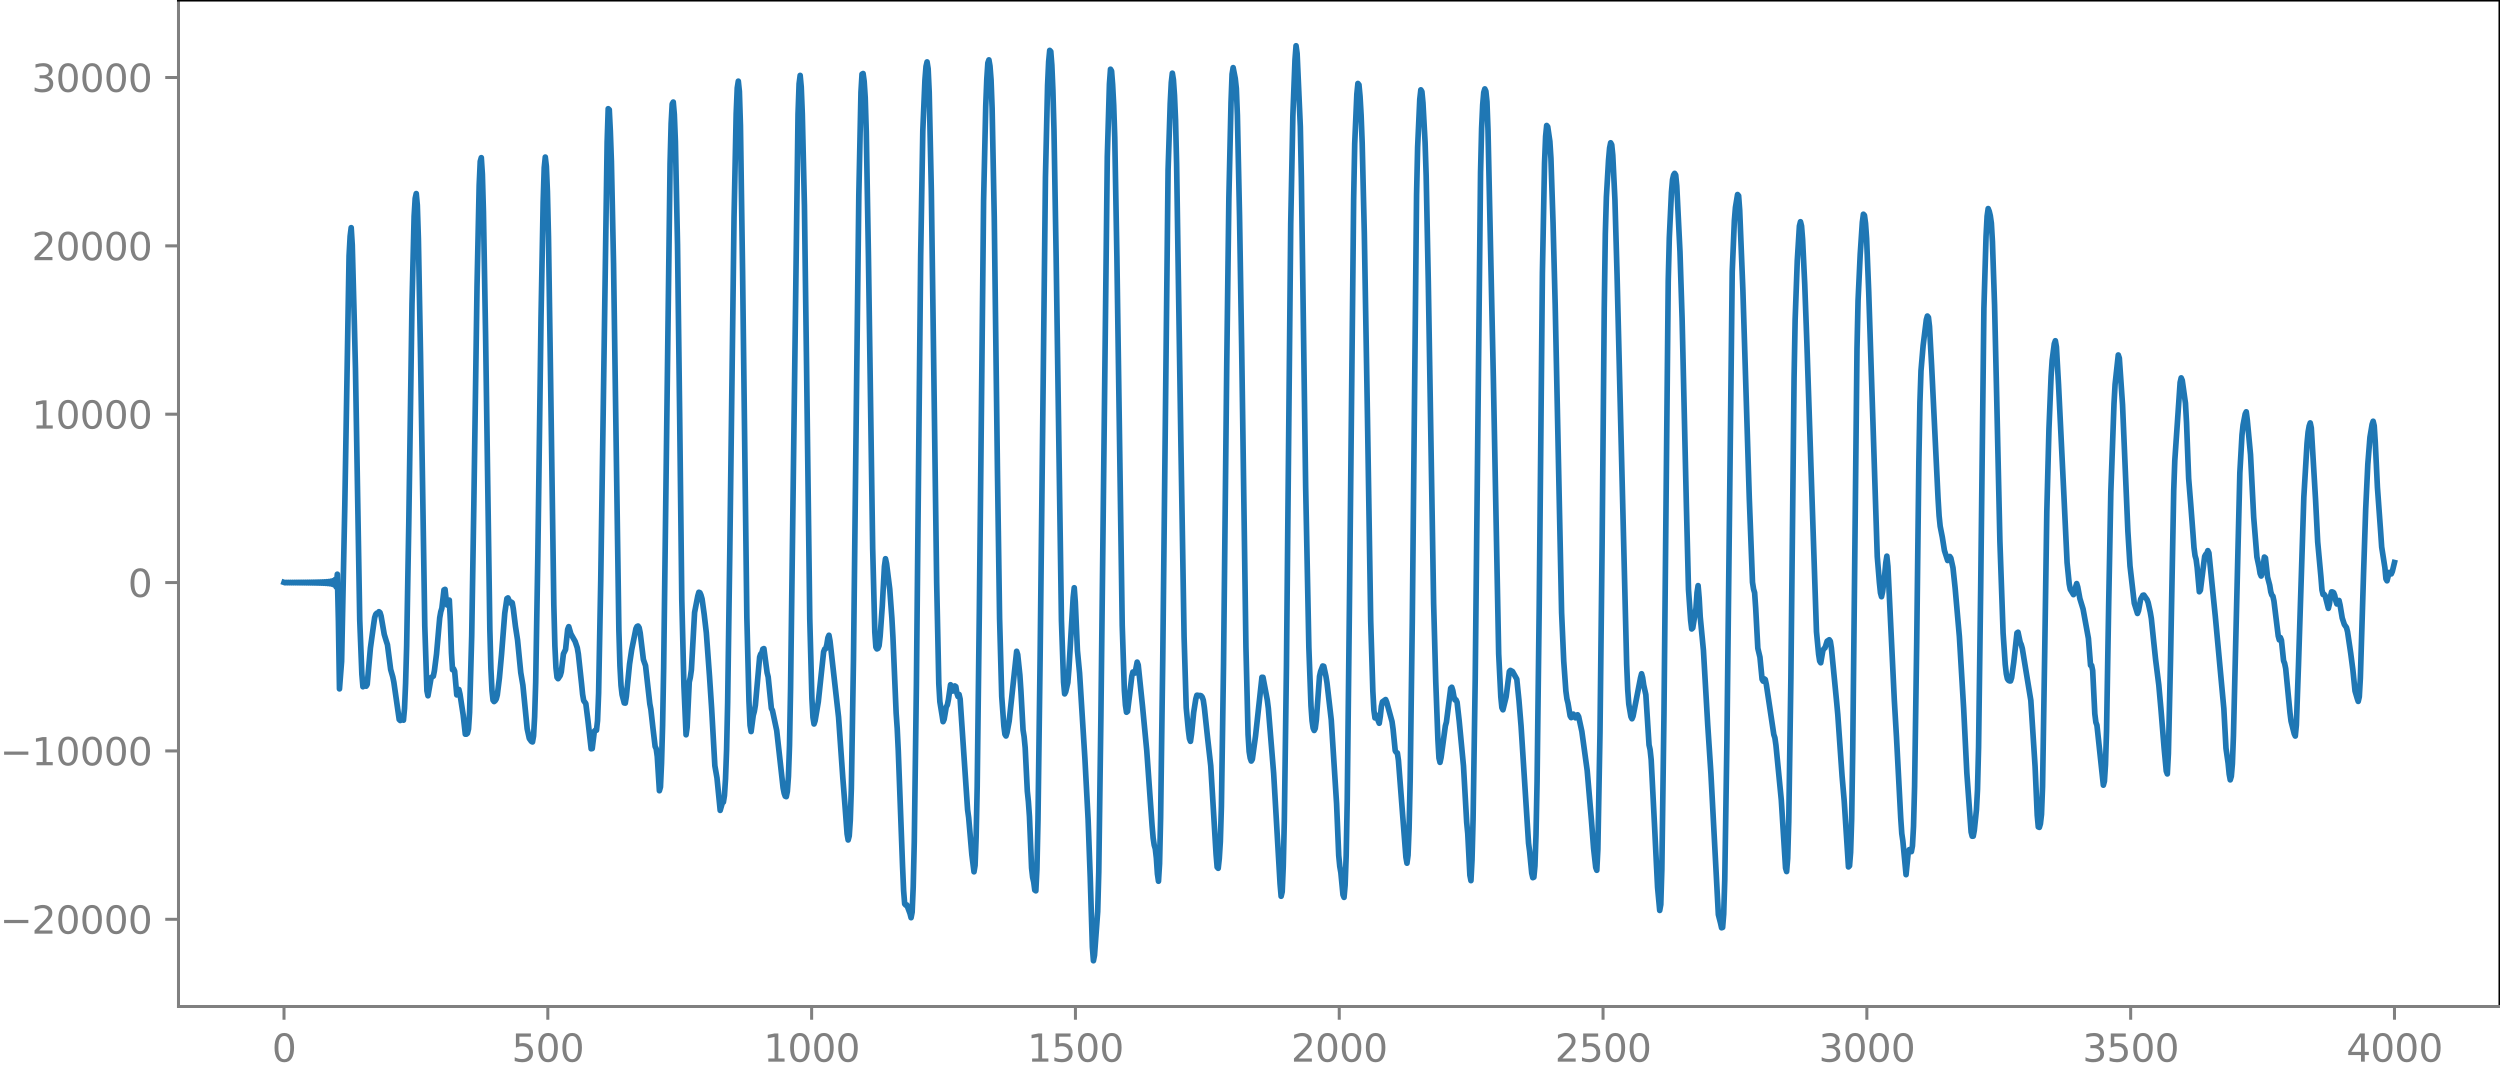 <?xml version="1.0" encoding="utf-8" standalone="no"?>
<!DOCTYPE svg PUBLIC "-//W3C//DTD SVG 1.1//EN"
  "http://www.w3.org/Graphics/SVG/1.1/DTD/svg11.dtd">
<svg xmlns:xlink="http://www.w3.org/1999/xlink" width="660.992pt" height="282.79pt" viewBox="0 0 660.992 282.79" xmlns="http://www.w3.org/2000/svg" version="1.1">
 <defs>
  <style type="text/css">*{stroke-linejoin: round; stroke-linecap: butt}</style>
 </defs>
 <g id="figure_1">
  <g id="patch_1">
   <path d="M -0 282.79 
L 660.992 282.79 
L 660.992 0 
L -0 0 
L -0 282.79 
z
" style="fill: none"/>
  </g>
  <g id="axes_1">
   <g id="patch_2">
    <path d="M 47.192 266.112 
L 660.992 266.112 
L 660.992 0 
L 47.192 0 
L 47.192 266.112 
z
" style="fill: none"/>
   </g>
   <g id="matplotlib.axis_1">
    <g id="xtick_1">
     <g id="line2d_1">
      <defs>
       <path id="m170f5017d3" d="M 0 0 
L 0 3.5 
" style="stroke: #808080; stroke-width: 0.8"/>
      </defs>
      <g>
       <use xlink:href="#m170f5017d3" x="75.092" y="266.112" style="fill: #808080; stroke: #808080; stroke-width: 0.8"/>
      </g>
     </g>
     <g id="text_1">
      <!-- 0 -->
      <g style="fill: #808080" transform="translate(71.911 280.71) scale(0.1 -0.1)">
       <defs>
        <path id="DejaVuSans-30" d="M 2034 4250 
Q 1547 4250 1301 3770 
Q 1056 3291 1056 2328 
Q 1056 1369 1301 889 
Q 1547 409 2034 409 
Q 2525 409 2770 889 
Q 3016 1369 3016 2328 
Q 3016 3291 2770 3770 
Q 2525 4250 2034 4250 
z
M 2034 4750 
Q 2819 4750 3233 4129 
Q 3647 3509 3647 2328 
Q 3647 1150 3233 529 
Q 2819 -91 2034 -91 
Q 1250 -91 836 529 
Q 422 1150 422 2328 
Q 422 3509 836 4129 
Q 1250 4750 2034 4750 
z
" transform="scale(0.016)"/>
       </defs>
       <use xlink:href="#DejaVuSans-30"/>
      </g>
     </g>
    </g>
    <g id="xtick_2">
     <g id="line2d_2">
      <g>
       <use xlink:href="#m170f5017d3" x="144.842" y="266.112" style="fill: #808080; stroke: #808080; stroke-width: 0.8"/>
      </g>
     </g>
     <g id="text_2">
      <!-- 500 -->
      <g style="fill: #808080" transform="translate(135.298 280.71) scale(0.1 -0.1)">
       <defs>
        <path id="DejaVuSans-35" d="M 691 4666 
L 3169 4666 
L 3169 4134 
L 1269 4134 
L 1269 2991 
Q 1406 3038 1543 3061 
Q 1681 3084 1819 3084 
Q 2600 3084 3056 2656 
Q 3513 2228 3513 1497 
Q 3513 744 3044 326 
Q 2575 -91 1722 -91 
Q 1428 -91 1123 -41 
Q 819 9 494 109 
L 494 744 
Q 775 591 1075 516 
Q 1375 441 1709 441 
Q 2250 441 2565 725 
Q 2881 1009 2881 1497 
Q 2881 1984 2565 2268 
Q 2250 2553 1709 2553 
Q 1456 2553 1204 2497 
Q 953 2441 691 2322 
L 691 4666 
z
" transform="scale(0.016)"/>
       </defs>
       <use xlink:href="#DejaVuSans-35"/>
       <use xlink:href="#DejaVuSans-30" x="63.623"/>
       <use xlink:href="#DejaVuSans-30" x="127.246"/>
      </g>
     </g>
    </g>
    <g id="xtick_3">
     <g id="line2d_3">
      <g>
       <use xlink:href="#m170f5017d3" x="214.592" y="266.112" style="fill: #808080; stroke: #808080; stroke-width: 0.8"/>
      </g>
     </g>
     <g id="text_3">
      <!-- 1000 -->
      <g style="fill: #808080" transform="translate(201.867 280.71) scale(0.1 -0.1)">
       <defs>
        <path id="DejaVuSans-31" d="M 794 531 
L 1825 531 
L 1825 4091 
L 703 3866 
L 703 4441 
L 1819 4666 
L 2450 4666 
L 2450 531 
L 3481 531 
L 3481 0 
L 794 0 
L 794 531 
z
" transform="scale(0.016)"/>
       </defs>
       <use xlink:href="#DejaVuSans-31"/>
       <use xlink:href="#DejaVuSans-30" x="63.623"/>
       <use xlink:href="#DejaVuSans-30" x="127.246"/>
       <use xlink:href="#DejaVuSans-30" x="190.869"/>
      </g>
     </g>
    </g>
    <g id="xtick_4">
     <g id="line2d_4">
      <g>
       <use xlink:href="#m170f5017d3" x="284.342" y="266.112" style="fill: #808080; stroke: #808080; stroke-width: 0.8"/>
      </g>
     </g>
     <g id="text_4">
      <!-- 1500 -->
      <g style="fill: #808080" transform="translate(271.617 280.71) scale(0.1 -0.1)">
       <use xlink:href="#DejaVuSans-31"/>
       <use xlink:href="#DejaVuSans-35" x="63.623"/>
       <use xlink:href="#DejaVuSans-30" x="127.246"/>
       <use xlink:href="#DejaVuSans-30" x="190.869"/>
      </g>
     </g>
    </g>
    <g id="xtick_5">
     <g id="line2d_5">
      <g>
       <use xlink:href="#m170f5017d3" x="354.092" y="266.112" style="fill: #808080; stroke: #808080; stroke-width: 0.8"/>
      </g>
     </g>
     <g id="text_5">
      <!-- 2000 -->
      <g style="fill: #808080" transform="translate(341.367 280.71) scale(0.1 -0.1)">
       <defs>
        <path id="DejaVuSans-32" d="M 1228 531 
L 3431 531 
L 3431 0 
L 469 0 
L 469 531 
Q 828 903 1448 1529 
Q 2069 2156 2228 2338 
Q 2531 2678 2651 2914 
Q 2772 3150 2772 3378 
Q 2772 3750 2511 3984 
Q 2250 4219 1831 4219 
Q 1534 4219 1204 4116 
Q 875 4013 500 3803 
L 500 4441 
Q 881 4594 1212 4672 
Q 1544 4750 1819 4750 
Q 2544 4750 2975 4387 
Q 3406 4025 3406 3419 
Q 3406 3131 3298 2873 
Q 3191 2616 2906 2266 
Q 2828 2175 2409 1742 
Q 1991 1309 1228 531 
z
" transform="scale(0.016)"/>
       </defs>
       <use xlink:href="#DejaVuSans-32"/>
       <use xlink:href="#DejaVuSans-30" x="63.623"/>
       <use xlink:href="#DejaVuSans-30" x="127.246"/>
       <use xlink:href="#DejaVuSans-30" x="190.869"/>
      </g>
     </g>
    </g>
    <g id="xtick_6">
     <g id="line2d_6">
      <g>
       <use xlink:href="#m170f5017d3" x="423.842" y="266.112" style="fill: #808080; stroke: #808080; stroke-width: 0.8"/>
      </g>
     </g>
     <g id="text_6">
      <!-- 2500 -->
      <g style="fill: #808080" transform="translate(411.117 280.71) scale(0.1 -0.1)">
       <use xlink:href="#DejaVuSans-32"/>
       <use xlink:href="#DejaVuSans-35" x="63.623"/>
       <use xlink:href="#DejaVuSans-30" x="127.246"/>
       <use xlink:href="#DejaVuSans-30" x="190.869"/>
      </g>
     </g>
    </g>
    <g id="xtick_7">
     <g id="line2d_7">
      <g>
       <use xlink:href="#m170f5017d3" x="493.592" y="266.112" style="fill: #808080; stroke: #808080; stroke-width: 0.8"/>
      </g>
     </g>
     <g id="text_7">
      <!-- 3000 -->
      <g style="fill: #808080" transform="translate(480.867 280.71) scale(0.1 -0.1)">
       <defs>
        <path id="DejaVuSans-33" d="M 2597 2516 
Q 3050 2419 3304 2112 
Q 3559 1806 3559 1356 
Q 3559 666 3084 287 
Q 2609 -91 1734 -91 
Q 1441 -91 1130 -33 
Q 819 25 488 141 
L 488 750 
Q 750 597 1062 519 
Q 1375 441 1716 441 
Q 2309 441 2620 675 
Q 2931 909 2931 1356 
Q 2931 1769 2642 2001 
Q 2353 2234 1838 2234 
L 1294 2234 
L 1294 2753 
L 1863 2753 
Q 2328 2753 2575 2939 
Q 2822 3125 2822 3475 
Q 2822 3834 2567 4026 
Q 2313 4219 1838 4219 
Q 1578 4219 1281 4162 
Q 984 4106 628 3988 
L 628 4550 
Q 988 4650 1302 4700 
Q 1616 4750 1894 4750 
Q 2613 4750 3031 4423 
Q 3450 4097 3450 3541 
Q 3450 3153 3228 2886 
Q 3006 2619 2597 2516 
z
" transform="scale(0.016)"/>
       </defs>
       <use xlink:href="#DejaVuSans-33"/>
       <use xlink:href="#DejaVuSans-30" x="63.623"/>
       <use xlink:href="#DejaVuSans-30" x="127.246"/>
       <use xlink:href="#DejaVuSans-30" x="190.869"/>
      </g>
     </g>
    </g>
    <g id="xtick_8">
     <g id="line2d_8">
      <g>
       <use xlink:href="#m170f5017d3" x="563.342" y="266.112" style="fill: #808080; stroke: #808080; stroke-width: 0.8"/>
      </g>
     </g>
     <g id="text_8">
      <!-- 3500 -->
      <g style="fill: #808080" transform="translate(550.617 280.71) scale(0.1 -0.1)">
       <use xlink:href="#DejaVuSans-33"/>
       <use xlink:href="#DejaVuSans-35" x="63.623"/>
       <use xlink:href="#DejaVuSans-30" x="127.246"/>
       <use xlink:href="#DejaVuSans-30" x="190.869"/>
      </g>
     </g>
    </g>
    <g id="xtick_9">
     <g id="line2d_9">
      <g>
       <use xlink:href="#m170f5017d3" x="633.092" y="266.112" style="fill: #808080; stroke: #808080; stroke-width: 0.8"/>
      </g>
     </g>
     <g id="text_9">
      <!-- 4000 -->
      <g style="fill: #808080" transform="translate(620.367 280.71) scale(0.1 -0.1)">
       <defs>
        <path id="DejaVuSans-34" d="M 2419 4116 
L 825 1625 
L 2419 1625 
L 2419 4116 
z
M 2253 4666 
L 3047 4666 
L 3047 1625 
L 3713 1625 
L 3713 1100 
L 3047 1100 
L 3047 0 
L 2419 0 
L 2419 1100 
L 313 1100 
L 313 1709 
L 2253 4666 
z
" transform="scale(0.016)"/>
       </defs>
       <use xlink:href="#DejaVuSans-34"/>
       <use xlink:href="#DejaVuSans-30" x="63.623"/>
       <use xlink:href="#DejaVuSans-30" x="127.246"/>
       <use xlink:href="#DejaVuSans-30" x="190.869"/>
      </g>
     </g>
    </g>
   </g>
   <g id="matplotlib.axis_2">
    <g id="ytick_1">
     <g id="line2d_10">
      <defs>
       <path id="m70e686a72d" d="M 0 0 
L -3.5 0 
" style="stroke: #808080; stroke-width: 0.8"/>
      </defs>
      <g>
       <use xlink:href="#m70e686a72d" x="47.192" y="243.055" style="fill: #808080; stroke: #808080; stroke-width: 0.8"/>
      </g>
     </g>
     <g id="text_10">
      <!-- −20000 -->
      <g style="fill: #808080" transform="translate(0 246.855) scale(0.1 -0.1)">
       <defs>
        <path id="DejaVuSans-2212" d="M 678 2272 
L 4684 2272 
L 4684 1741 
L 678 1741 
L 678 2272 
z
" transform="scale(0.016)"/>
       </defs>
       <use xlink:href="#DejaVuSans-2212"/>
       <use xlink:href="#DejaVuSans-32" x="83.789"/>
       <use xlink:href="#DejaVuSans-30" x="147.412"/>
       <use xlink:href="#DejaVuSans-30" x="211.035"/>
       <use xlink:href="#DejaVuSans-30" x="274.658"/>
       <use xlink:href="#DejaVuSans-30" x="338.281"/>
      </g>
     </g>
    </g>
    <g id="ytick_2">
     <g id="line2d_11">
      <g>
       <use xlink:href="#m70e686a72d" x="47.192" y="198.542" style="fill: #808080; stroke: #808080; stroke-width: 0.8"/>
      </g>
     </g>
     <g id="text_11">
      <!-- −10000 -->
      <g style="fill: #808080" transform="translate(0 202.342) scale(0.1 -0.1)">
       <use xlink:href="#DejaVuSans-2212"/>
       <use xlink:href="#DejaVuSans-31" x="83.789"/>
       <use xlink:href="#DejaVuSans-30" x="147.412"/>
       <use xlink:href="#DejaVuSans-30" x="211.035"/>
       <use xlink:href="#DejaVuSans-30" x="274.658"/>
       <use xlink:href="#DejaVuSans-30" x="338.281"/>
      </g>
     </g>
    </g>
    <g id="ytick_3">
     <g id="line2d_12">
      <g>
       <use xlink:href="#m70e686a72d" x="47.192" y="154.029" style="fill: #808080; stroke: #808080; stroke-width: 0.8"/>
      </g>
     </g>
     <g id="text_12">
      <!-- 0 -->
      <g style="fill: #808080" transform="translate(33.83 157.829) scale(0.1 -0.1)">
       <use xlink:href="#DejaVuSans-30"/>
      </g>
     </g>
    </g>
    <g id="ytick_4">
     <g id="line2d_13">
      <g>
       <use xlink:href="#m70e686a72d" x="47.192" y="109.516" style="fill: #808080; stroke: #808080; stroke-width: 0.8"/>
      </g>
     </g>
     <g id="text_13">
      <!-- 10000 -->
      <g style="fill: #808080" transform="translate(8.38 113.316) scale(0.1 -0.1)">
       <use xlink:href="#DejaVuSans-31"/>
       <use xlink:href="#DejaVuSans-30" x="63.623"/>
       <use xlink:href="#DejaVuSans-30" x="127.246"/>
       <use xlink:href="#DejaVuSans-30" x="190.869"/>
       <use xlink:href="#DejaVuSans-30" x="254.492"/>
      </g>
     </g>
    </g>
    <g id="ytick_5">
     <g id="line2d_14">
      <g>
       <use xlink:href="#m70e686a72d" x="47.192" y="65.003" style="fill: #808080; stroke: #808080; stroke-width: 0.8"/>
      </g>
     </g>
     <g id="text_14">
      <!-- 20000 -->
      <g style="fill: #808080" transform="translate(8.38 68.803) scale(0.1 -0.1)">
       <use xlink:href="#DejaVuSans-32"/>
       <use xlink:href="#DejaVuSans-30" x="63.623"/>
       <use xlink:href="#DejaVuSans-30" x="127.246"/>
       <use xlink:href="#DejaVuSans-30" x="190.869"/>
       <use xlink:href="#DejaVuSans-30" x="254.492"/>
      </g>
     </g>
    </g>
    <g id="ytick_6">
     <g id="line2d_15">
      <g>
       <use xlink:href="#m70e686a72d" x="47.192" y="20.49" style="fill: #808080; stroke: #808080; stroke-width: 0.8"/>
      </g>
     </g>
     <g id="text_15">
      <!-- 30000 -->
      <g style="fill: #808080" transform="translate(8.38 24.289) scale(0.1 -0.1)">
       <use xlink:href="#DejaVuSans-33"/>
       <use xlink:href="#DejaVuSans-30" x="63.623"/>
       <use xlink:href="#DejaVuSans-30" x="127.246"/>
       <use xlink:href="#DejaVuSans-30" x="190.869"/>
       <use xlink:href="#DejaVuSans-30" x="254.492"/>
      </g>
     </g>
    </g>
   </g>
   <g id="line2d_16">
    <path d="M 75.092 153.981 
L 75.374 154.078 
L 75.656 153.98 
L 75.938 154.08 
L 76.22 153.978 
L 76.502 154.082 
L 76.784 153.975 
L 77.066 154.085 
L 77.348 153.973 
L 77.63 154.087 
L 77.912 153.97 
L 78.194 154.09 
L 78.476 153.967 
L 78.758 154.093 
L 79.04 153.964 
L 79.322 154.097 
L 79.604 153.96 
L 79.886 154.101 
L 80.167 153.956 
L 80.449 154.106 
L 80.731 153.951 
L 81.013 154.111 
L 81.295 153.945 
L 81.577 154.117 
L 81.859 153.939 
L 82.141 154.123 
L 82.423 153.932 
L 82.705 154.131 
L 82.987 153.923 
L 83.269 154.141 
L 83.551 153.913 
L 83.833 154.152 
L 84.115 153.9 
L 84.397 154.166 
L 84.679 153.885 
L 84.961 154.183 
L 85.243 153.865 
L 85.525 154.205 
L 85.807 153.84 
L 86.089 154.235 
L 86.371 153.805 
L 86.653 154.276 
L 86.935 153.755 
L 87.216 154.338 
L 87.498 153.676 
L 87.78 154.441 
L 88.062 153.536 
L 88.344 154.645 
L 88.626 153.214 
L 88.908 155.228 
L 89.19 151.817 
L 89.472 164.228 
L 89.754 182.136 
L 90.318 174.853 
L 91.164 133.655 
L 92.292 67.661 
L 92.574 62.475 
L 92.856 60.196 
L 93.138 64.785 
L 93.702 86.017 
L 93.984 97.492 
L 95.111 163.863 
L 95.675 178.266 
L 95.957 181.58 
L 96.239 180.688 
L 96.521 180.555 
L 96.803 181.429 
L 97.085 180.977 
L 97.931 171.377 
L 98.777 165.215 
L 99.059 163.279 
L 99.341 162.433 
L 99.623 162.129 
L 99.905 162.212 
L 100.187 161.734 
L 100.469 161.958 
L 100.751 162.855 
L 101.596 167.738 
L 102.16 169.601 
L 102.442 170.462 
L 103.288 177.01 
L 103.852 178.982 
L 104.134 180.386 
L 105.544 190.232 
L 105.826 190.501 
L 106.108 190.066 
L 106.672 190.417 
L 106.954 187.299 
L 107.236 180.708 
L 107.518 170.77 
L 108.082 138.392 
L 108.927 80.387 
L 109.491 57.183 
L 109.773 52.451 
L 110.055 51.182 
L 110.337 54.252 
L 110.619 63.1 
L 111.183 93.624 
L 112.311 165.486 
L 112.875 182.64 
L 113.157 183.964 
L 114.003 179.112 
L 114.567 178.783 
L 114.849 177.394 
L 115.413 172.936 
L 115.976 166.495 
L 116.258 163.341 
L 116.54 161.744 
L 116.822 160.821 
L 117.386 155.964 
L 117.668 155.825 
L 117.95 158.446 
L 118.232 159.969 
L 118.514 158.781 
L 118.796 158.667 
L 119.078 164.254 
L 119.36 172.571 
L 119.642 177.082 
L 119.924 176.812 
L 120.206 177.465 
L 120.77 183.737 
L 121.334 182.304 
L 121.616 183.519 
L 122.462 189.024 
L 123.025 194.118 
L 123.307 194.115 
L 123.589 193.877 
L 123.871 192.755 
L 124.153 188.384 
L 124.717 168.139 
L 125.281 133.432 
L 126.127 75.61 
L 126.691 48.995 
L 126.973 42.681 
L 127.255 41.689 
L 127.537 46.072 
L 127.819 56.03 
L 128.383 88.372 
L 129.511 166.397 
L 129.793 176.759 
L 130.075 182.564 
L 130.356 185.13 
L 130.638 185.493 
L 130.92 185.255 
L 131.202 184.807 
L 131.484 183.758 
L 132.048 179.184 
L 132.612 172.949 
L 133.458 162.131 
L 134.022 158.265 
L 134.304 158.084 
L 134.868 159.397 
L 135.15 159.174 
L 135.432 159.379 
L 135.714 160.957 
L 136.278 165.556 
L 136.842 169.232 
L 137.687 177.833 
L 138.251 181.169 
L 139.379 192.67 
L 139.943 195.246 
L 140.507 196.038 
L 140.789 196.17 
L 141.071 194.587 
L 141.353 189.534 
L 141.635 180.36 
L 142.199 147.009 
L 143.045 83.911 
L 143.609 53.414 
L 143.891 44.355 
L 144.173 41.53 
L 144.454 43.965 
L 144.736 50.692 
L 145.018 62.71 
L 145.582 100.755 
L 146.428 159.919 
L 146.71 170.788 
L 146.992 176.534 
L 147.274 179.09 
L 147.556 179.447 
L 148.12 178.61 
L 148.402 177.639 
L 148.966 172.883 
L 149.53 171.739 
L 150.094 166.398 
L 150.376 165.683 
L 150.94 167.595 
L 152.067 169.607 
L 152.631 171.275 
L 152.913 172.915 
L 153.759 180.757 
L 154.041 183.574 
L 154.323 185.237 
L 154.887 186.005 
L 155.451 190.49 
L 156.297 197.977 
L 156.579 197.92 
L 157.143 193.332 
L 157.425 193.053 
L 157.707 193.074 
L 157.989 190.533 
L 158.271 183.249 
L 158.834 153.434 
L 160.526 37.622 
L 160.808 28.745 
L 161.09 29.003 
L 161.372 34.714 
L 161.654 42.746 
L 162.218 69.71 
L 163.628 166.581 
L 163.91 176.031 
L 164.192 181.226 
L 164.474 183.677 
L 165.038 185.857 
L 165.32 185.902 
L 165.602 184.143 
L 166.447 175.605 
L 167.011 171.813 
L 168.139 166.205 
L 168.421 165.64 
L 168.703 165.519 
L 168.985 165.95 
L 169.267 167.346 
L 170.113 174.392 
L 170.677 175.99 
L 171.805 186.07 
L 172.087 187.56 
L 172.651 192.622 
L 173.214 197.377 
L 173.496 197.963 
L 173.778 200.022 
L 174.342 209.064 
L 174.624 208.067 
L 174.906 201.786 
L 175.188 191.824 
L 175.47 176.641 
L 177.162 43.349 
L 177.444 32.667 
L 177.726 27.487 
L 178.008 26.982 
L 178.29 30.29 
L 178.572 37.432 
L 179.136 64.757 
L 179.7 109.745 
L 180.263 158.558 
L 180.827 181.322 
L 181.391 194.278 
L 181.673 192.304 
L 182.237 180.346 
L 182.519 179.085 
L 182.801 177.115 
L 183.647 161.93 
L 184.493 157.571 
L 184.775 156.592 
L 185.057 156.712 
L 185.339 157.354 
L 185.621 158.346 
L 186.185 162.429 
L 186.749 167.302 
L 187.594 178.839 
L 188.158 187.384 
L 189.004 202.46 
L 189.568 205.692 
L 190.414 214.265 
L 190.978 212.285 
L 191.26 212.08 
L 191.542 210.344 
L 191.824 205.922 
L 192.106 198.282 
L 192.388 185.831 
L 192.952 146.116 
L 194.08 57.406 
L 194.643 30.113 
L 194.925 23.269 
L 195.207 21.46 
L 195.489 24.168 
L 195.771 33.229 
L 196.335 71.751 
L 197.463 163.256 
L 198.027 185.451 
L 198.309 191.759 
L 198.591 193.421 
L 199.155 189.128 
L 199.437 188.113 
L 199.719 186.443 
L 200.847 173.729 
L 201.129 172.903 
L 201.411 172.648 
L 201.692 171.619 
L 201.974 171.493 
L 202.82 177.855 
L 203.102 178.973 
L 203.948 187.305 
L 204.23 187.829 
L 205.358 193.147 
L 207.05 208.32 
L 207.332 209.741 
L 207.614 210.521 
L 207.896 210.635 
L 208.178 209.241 
L 208.46 205.31 
L 208.742 197.118 
L 209.023 182.026 
L 210.997 30.208 
L 211.279 22.141 
L 211.561 19.934 
L 211.843 22.973 
L 212.125 30.069 
L 212.689 54.379 
L 213.253 96.9 
L 214.099 163.606 
L 214.663 184.636 
L 214.945 189.686 
L 215.227 191.419 
L 215.509 190.584 
L 216.354 185.562 
L 217.764 172.32 
L 218.046 171.61 
L 218.328 171.487 
L 218.61 170.429 
L 218.892 168.636 
L 219.174 167.96 
L 219.456 169.488 
L 221.712 189.605 
L 222.84 205.704 
L 223.403 212.903 
L 223.967 220.473 
L 224.249 222.09 
L 224.531 221.038 
L 224.813 216.875 
L 225.095 208.407 
L 225.659 174.39 
L 226.505 99.54 
L 227.069 51.606 
L 227.633 24.387 
L 227.915 19.601 
L 228.197 19.44 
L 228.479 21.473 
L 228.761 25.818 
L 229.043 34.961 
L 229.607 67.474 
L 230.734 145.046 
L 231.298 167.142 
L 231.58 171.121 
L 231.862 171.575 
L 232.144 171.419 
L 232.426 170.721 
L 232.708 168.185 
L 233.272 160.244 
L 233.836 149.767 
L 234.118 147.724 
L 234.4 148.987 
L 235.246 155.775 
L 235.81 163.433 
L 236.092 168.524 
L 236.938 188.547 
L 237.22 192.617 
L 237.501 198.49 
L 238.629 228.933 
L 238.911 235.459 
L 239.193 238.994 
L 239.475 239.317 
L 239.757 239.249 
L 240.603 241.542 
L 240.885 242.638 
L 241.167 241.165 
L 241.449 234.534 
L 241.731 222.616 
L 242.295 180.969 
L 243.423 67.626 
L 243.987 34.589 
L 244.55 21.138 
L 244.832 17.579 
L 245.114 16.368 
L 245.396 18.168 
L 245.678 24.342 
L 246.242 50.417 
L 246.806 91.68 
L 247.652 154.078 
L 248.216 180.778 
L 248.498 185.535 
L 249.062 189.02 
L 249.344 190.809 
L 249.626 190.19 
L 250.19 186.905 
L 250.472 186.402 
L 250.754 185.004 
L 251.318 181.038 
L 251.6 181.503 
L 251.881 182.721 
L 252.163 182.567 
L 252.445 181.354 
L 252.727 181.554 
L 253.009 183.315 
L 253.291 184.154 
L 253.573 183.608 
L 253.855 184.825 
L 255.829 214.088 
L 256.111 216.169 
L 256.957 226.019 
L 257.521 230.502 
L 257.803 228.822 
L 258.085 221.356 
L 258.367 208.006 
L 258.93 161.711 
L 260.058 53.115 
L 260.622 28.1 
L 260.904 20.944 
L 261.186 16.631 
L 261.468 15.831 
L 261.75 17.469 
L 262.032 21.111 
L 262.314 28.657 
L 262.878 57.413 
L 263.724 124.546 
L 264.288 163.565 
L 264.852 184.155 
L 265.416 191.926 
L 265.698 194.151 
L 265.98 194.596 
L 266.261 193.697 
L 266.825 190.644 
L 268.799 172.199 
L 269.081 173.079 
L 269.645 178.456 
L 269.927 182.654 
L 270.491 192.994 
L 270.773 194.784 
L 271.055 197.717 
L 271.619 209.191 
L 271.901 211.917 
L 272.183 215.88 
L 272.747 229.502 
L 273.029 231.985 
L 273.31 233.204 
L 273.592 235.34 
L 273.874 235.531 
L 274.156 229.844 
L 274.438 216.961 
L 275.002 174.045 
L 276.412 46.838 
L 276.976 22.521 
L 277.258 16.309 
L 277.54 13.32 
L 277.822 13.623 
L 278.104 17.239 
L 278.386 23.949 
L 278.668 34.384 
L 279.232 67.359 
L 280.641 164.038 
L 281.205 180.393 
L 281.487 183.461 
L 281.769 182.92 
L 282.333 180.465 
L 282.615 176.912 
L 283.743 157.973 
L 284.025 155.4 
L 284.307 159.207 
L 284.871 172.048 
L 285.435 177.964 
L 286.845 200.575 
L 287.69 216.602 
L 288.254 232.001 
L 288.818 250.405 
L 289.1 254.016 
L 289.382 252.57 
L 290.228 241.014 
L 290.51 230.577 
L 291.074 189.471 
L 292.766 41.451 
L 293.33 22.204 
L 293.612 18.3 
L 293.894 18.771 
L 294.176 22.399 
L 294.458 27.818 
L 294.739 36.41 
L 295.303 68.045 
L 296.713 165.357 
L 297.277 182.543 
L 297.559 186.431 
L 297.841 188.315 
L 298.123 188.075 
L 298.687 183.52 
L 299.251 178.751 
L 299.533 177.674 
L 299.815 177.916 
L 300.097 177.951 
L 300.661 175.06 
L 300.943 175.815 
L 302.07 186.652 
L 303.198 198.475 
L 304.608 218.317 
L 304.89 221.6 
L 305.172 223.451 
L 305.454 224.397 
L 305.736 226.871 
L 306.018 231.055 
L 306.3 232.997 
L 306.582 228.377 
L 306.864 216.137 
L 307.428 174.269 
L 308.838 44.954 
L 309.401 27.352 
L 309.683 21.837 
L 309.965 19.348 
L 310.247 21.084 
L 310.529 25.198 
L 310.811 31.749 
L 311.093 43.441 
L 312.221 116.969 
L 313.067 168.352 
L 313.631 187.13 
L 314.195 193.053 
L 314.477 195.267 
L 314.759 196.008 
L 315.041 194.006 
L 315.605 188.367 
L 316.168 184.794 
L 316.45 183.821 
L 316.732 183.821 
L 317.014 183.964 
L 317.296 183.875 
L 317.578 183.976 
L 317.86 184.317 
L 318.142 185.117 
L 318.424 187.052 
L 319.27 194.97 
L 320.116 202.48 
L 321.526 225.876 
L 321.808 229.271 
L 322.09 229.581 
L 322.372 227.024 
L 322.654 222.505 
L 322.936 213.268 
L 323.499 175.705 
L 324.345 96.697 
L 324.909 52.399 
L 325.473 27.199 
L 325.755 19.631 
L 326.037 17.885 
L 326.601 20.773 
L 326.883 23.391 
L 327.165 30.533 
L 327.729 57.184 
L 328.293 91.866 
L 329.421 171.11 
L 329.985 194.202 
L 330.267 198.714 
L 330.548 200.432 
L 330.83 201.218 
L 331.112 200.759 
L 331.958 194.615 
L 333.65 179.069 
L 333.932 179.083 
L 335.06 185.053 
L 335.342 187.276 
L 336.752 204.497 
L 338.443 233.672 
L 338.725 236.97 
L 339.007 235.788 
L 339.289 229.068 
L 339.571 217.021 
L 340.135 176.062 
L 341.263 59.139 
L 341.827 30.679 
L 342.391 15.808 
L 342.673 12.096 
L 342.955 14.157 
L 343.801 33.459 
L 344.083 47.415 
L 345.21 128.717 
L 346.056 171.124 
L 346.62 186.614 
L 346.902 190.575 
L 347.184 192.496 
L 347.466 193.134 
L 347.748 192.594 
L 348.03 190.403 
L 348.876 178.826 
L 349.158 177.547 
L 349.722 176.084 
L 350.004 176.171 
L 350.568 178.784 
L 350.85 180.54 
L 351.977 190.32 
L 353.387 212.488 
L 353.951 226.182 
L 354.233 229.102 
L 354.515 230.709 
L 355.079 236.575 
L 355.361 237.263 
L 355.643 234.066 
L 355.925 226.253 
L 356.207 211.512 
L 356.771 161.18 
L 357.899 52.694 
L 358.181 37.975 
L 358.745 24.89 
L 359.026 22.067 
L 359.308 22.426 
L 359.59 25.465 
L 359.872 30.407 
L 360.154 37.741 
L 360.718 61.55 
L 361.564 110.918 
L 362.41 164.205 
L 362.974 182.728 
L 363.256 187.798 
L 363.538 189.818 
L 363.82 189.326 
L 364.102 189.138 
L 364.384 190.551 
L 364.666 191.228 
L 364.948 189.387 
L 365.23 186.76 
L 365.512 185.569 
L 366.357 184.961 
L 366.639 185.641 
L 368.049 190.788 
L 368.331 192.834 
L 368.895 198.52 
L 369.177 198.925 
L 369.459 199.089 
L 369.741 201.031 
L 371.715 226.627 
L 371.997 228.227 
L 372.279 226.136 
L 372.561 218.959 
L 372.843 206.221 
L 373.406 164.164 
L 374.534 51.551 
L 374.816 38.924 
L 375.38 26.278 
L 375.662 23.753 
L 375.944 24.21 
L 376.226 27.217 
L 376.79 37.674 
L 377.072 46.462 
L 377.636 74.385 
L 379.046 159.533 
L 379.61 180.23 
L 380.174 195.498 
L 380.456 200.427 
L 380.737 201.569 
L 381.019 200.284 
L 382.147 191.936 
L 382.429 190.909 
L 383.557 181.993 
L 383.839 181.703 
L 384.121 182.579 
L 384.403 184.169 
L 384.685 185.062 
L 384.967 185.036 
L 385.249 185.675 
L 385.813 190.681 
L 386.941 202.501 
L 387.786 217.445 
L 388.068 220.396 
L 388.632 231.401 
L 388.914 232.835 
L 389.196 227.362 
L 389.478 216.628 
L 390.042 179.613 
L 391.452 45.62 
L 391.734 33.865 
L 392.016 27.724 
L 392.298 24.442 
L 392.58 23.506 
L 392.862 24.127 
L 393.144 26.868 
L 393.426 34.469 
L 394.835 99.851 
L 396.245 172.898 
L 396.809 184.234 
L 397.091 187.101 
L 397.373 187.67 
L 398.219 184.216 
L 399.065 177.549 
L 399.347 177.248 
L 399.911 177.552 
L 401.039 179.575 
L 401.603 185.145 
L 402.166 191.99 
L 404.14 222.934 
L 404.422 225.102 
L 404.986 230.876 
L 405.268 232.055 
L 405.55 231.921 
L 405.832 228.942 
L 406.114 220.764 
L 406.396 206.683 
L 406.96 160.532 
L 407.806 72.096 
L 408.37 43.133 
L 408.652 36.084 
L 408.934 33.178 
L 409.215 33.523 
L 409.779 37.397 
L 410.061 41.86 
L 410.625 59.06 
L 411.189 80.682 
L 412.881 161.942 
L 413.445 174.793 
L 414.009 182.685 
L 414.291 184.783 
L 414.573 185.914 
L 415.137 189.28 
L 415.419 189.744 
L 415.701 189.097 
L 415.983 188.812 
L 416.546 189.795 
L 417.11 188.987 
L 417.392 189.484 
L 418.238 193.4 
L 419.648 203.725 
L 420.776 216.955 
L 421.34 224.304 
L 421.904 229.346 
L 422.186 230.101 
L 422.468 224.592 
L 423.032 193.726 
L 423.595 143.922 
L 424.159 81.444 
L 424.441 61.803 
L 424.723 52.102 
L 425.287 42.353 
L 425.569 39.145 
L 425.851 37.75 
L 426.133 38.278 
L 426.415 41.069 
L 426.979 52.754 
L 427.543 72.565 
L 430.081 175.569 
L 430.363 182.314 
L 430.644 186.146 
L 431.208 189.484 
L 431.49 190.042 
L 431.772 189.367 
L 433.746 179.228 
L 434.028 178.135 
L 434.31 179.178 
L 434.592 181.135 
L 435.156 183.676 
L 436.002 196.951 
L 436.284 198.216 
L 436.566 200.854 
L 437.412 217.474 
L 438.257 234.643 
L 438.821 240.716 
L 439.103 239.17 
L 439.385 229.871 
L 439.949 188.746 
L 441.077 74.283 
L 441.359 62.932 
L 441.923 50.841 
L 442.205 47.518 
L 442.487 46.279 
L 442.769 45.836 
L 443.051 46.266 
L 443.333 49.178 
L 444.179 66.53 
L 444.743 84.254 
L 445.87 133.478 
L 446.434 155.891 
L 446.998 163.985 
L 447.28 166.298 
L 447.562 166.021 
L 448.408 160.821 
L 448.69 156.658 
L 448.972 154.834 
L 449.254 158.109 
L 449.536 163.117 
L 450.382 171.964 
L 451.51 191.531 
L 452.355 204.409 
L 454.329 241.826 
L 454.893 244.028 
L 455.175 245.303 
L 455.457 245.205 
L 455.739 241.688 
L 456.021 232.626 
L 456.585 196.241 
L 457.995 71.817 
L 458.559 58.338 
L 458.841 54.872 
L 459.404 51.432 
L 459.686 51.764 
L 459.968 55.573 
L 460.814 76.739 
L 462.506 131.709 
L 463.352 153.942 
L 463.634 155.75 
L 463.916 156.711 
L 464.198 160.783 
L 464.762 171.396 
L 465.326 173.755 
L 465.89 179.609 
L 466.172 180.094 
L 466.453 179.473 
L 466.735 179.67 
L 467.017 180.991 
L 468.991 194.229 
L 469.273 195.064 
L 469.555 197.052 
L 470.965 211.477 
L 472.093 229.495 
L 472.375 230.434 
L 472.657 226.916 
L 472.939 217.196 
L 473.502 179.342 
L 474.348 99.875 
L 474.63 84.488 
L 475.194 68.904 
L 475.758 59.756 
L 476.04 58.624 
L 476.322 59.75 
L 476.604 63.342 
L 477.168 75.201 
L 477.732 90.72 
L 478.86 124.8 
L 480.27 167.016 
L 480.833 172.969 
L 481.115 174.788 
L 481.397 175.24 
L 481.961 172.013 
L 482.243 171.511 
L 482.525 171.294 
L 483.089 169.528 
L 483.653 169.148 
L 483.935 169.55 
L 484.217 171.346 
L 485.627 185.87 
L 485.909 188.976 
L 487.037 205.176 
L 487.601 211.754 
L 488.728 229.215 
L 489.01 228.92 
L 489.292 225.38 
L 489.574 216.53 
L 489.856 198.262 
L 490.984 92.161 
L 491.266 79.469 
L 491.83 67.303 
L 492.394 58.784 
L 492.676 56.641 
L 492.958 56.949 
L 493.24 59.048 
L 493.522 63.044 
L 494.086 77.249 
L 495.213 112.065 
L 496.341 147.128 
L 496.905 154.045 
L 497.187 156.749 
L 497.469 157.764 
L 497.751 156.448 
L 498.315 151.917 
L 498.597 148.806 
L 498.879 147.043 
L 499.161 149.771 
L 500.853 185.162 
L 501.417 194.781 
L 502.544 216.269 
L 502.826 220.403 
L 503.108 222.332 
L 503.954 231.262 
L 504.518 225.494 
L 504.8 224.645 
L 505.082 225.067 
L 505.364 225.171 
L 505.646 223.657 
L 505.928 218.49 
L 506.21 207.962 
L 506.774 169.744 
L 507.338 122.275 
L 507.62 106.492 
L 507.902 98.043 
L 508.466 91.407 
L 509.311 84.526 
L 509.593 83.561 
L 509.875 83.925 
L 510.157 86.353 
L 510.721 96.769 
L 512.413 131.751 
L 512.695 136.392 
L 512.977 139.154 
L 513.541 142.021 
L 514.105 145.568 
L 514.951 148.204 
L 515.515 147.131 
L 515.797 147.556 
L 516.361 150.118 
L 516.924 155.411 
L 518.052 168.294 
L 519.18 187.254 
L 520.026 204.402 
L 521.154 219.984 
L 521.436 221.096 
L 521.718 221.075 
L 522 219.544 
L 522.564 214.113 
L 522.846 208.738 
L 523.128 197.593 
L 523.691 155.194 
L 524.537 81.517 
L 525.101 62.526 
L 525.383 57.155 
L 525.665 55.149 
L 525.947 55.865 
L 526.229 57.038 
L 526.511 59.022 
L 526.793 63.872 
L 527.357 80.672 
L 527.921 105.06 
L 528.767 143.15 
L 529.613 167.352 
L 530.177 175.691 
L 530.459 178.141 
L 530.74 179.452 
L 531.022 179.863 
L 531.304 180.036 
L 531.586 180.041 
L 531.868 179.176 
L 532.432 175.098 
L 533.278 167.363 
L 533.56 167.153 
L 534.124 169.796 
L 534.406 170.435 
L 534.688 171.44 
L 536.944 185.189 
L 538.071 202.696 
L 538.635 215.539 
L 538.917 218.637 
L 539.199 218.754 
L 539.481 217.794 
L 539.763 215.33 
L 540.045 207.943 
L 540.609 172.8 
L 541.173 135.145 
L 541.737 113.408 
L 542.301 99.49 
L 542.583 95.223 
L 543.147 90.897 
L 543.429 90.091 
L 543.711 91.718 
L 544.275 101.796 
L 545.684 130.84 
L 546.53 148.739 
L 547.094 154.39 
L 547.376 155.818 
L 548.222 157.224 
L 548.504 156.794 
L 548.786 155.224 
L 549.068 154.297 
L 549.35 155.203 
L 549.914 158.268 
L 550.76 161.045 
L 552.169 168.795 
L 552.733 175.9 
L 553.015 175.926 
L 553.297 177.297 
L 553.861 188.714 
L 554.143 190.982 
L 554.425 191.757 
L 556.117 207.597 
L 556.399 206.571 
L 556.681 202.198 
L 556.963 193.215 
L 557.527 159.836 
L 558.091 130.164 
L 558.937 106.706 
L 559.219 101.648 
L 560.064 93.855 
L 560.346 94.69 
L 561.192 107.013 
L 562.602 140.442 
L 563.166 149.638 
L 564.294 159.493 
L 565.14 162.2 
L 565.422 161.46 
L 565.986 158.427 
L 566.549 157.398 
L 566.831 157.335 
L 567.677 158.561 
L 567.959 159.314 
L 568.523 161.869 
L 568.805 163.546 
L 569.369 169.033 
L 569.933 174.383 
L 570.779 181.124 
L 571.343 187.446 
L 572.189 197.833 
L 572.753 203.871 
L 573.035 204.625 
L 573.317 199.251 
L 573.88 174.342 
L 574.726 129.697 
L 575.008 121.783 
L 576.418 101.12 
L 576.7 99.909 
L 576.982 100.571 
L 577.828 106.595 
L 578.11 111.724 
L 578.674 126.513 
L 579.238 133.528 
L 579.802 140.91 
L 580.084 144.804 
L 580.366 146.93 
L 580.648 147.908 
L 580.929 150.076 
L 581.493 156.459 
L 581.775 156.081 
L 582.903 147.118 
L 583.185 146.59 
L 583.467 146.32 
L 583.749 145.59 
L 584.031 146.195 
L 584.877 154.699 
L 585.723 162.992 
L 587.978 187.374 
L 588.542 197.836 
L 589.106 201.797 
L 589.388 204.678 
L 589.67 206.195 
L 589.952 205.259 
L 590.234 201.965 
L 590.516 194.507 
L 592.208 125.003 
L 592.772 115.029 
L 593.054 112.395 
L 593.618 109.469 
L 593.9 108.88 
L 594.182 111.094 
L 595.028 120.194 
L 595.873 136.825 
L 596.719 147.268 
L 597.283 149.92 
L 597.565 151.636 
L 597.847 152.303 
L 598.129 151.405 
L 598.693 147.284 
L 598.975 147.524 
L 599.539 152.586 
L 600.103 154.737 
L 600.385 156.47 
L 600.667 157.341 
L 600.949 157.63 
L 601.231 158.968 
L 602.358 168.154 
L 602.64 169.187 
L 602.922 168.557 
L 603.204 169.274 
L 603.768 174.694 
L 604.05 175.403 
L 604.332 176.769 
L 605.46 188.448 
L 605.742 190.68 
L 606.588 194.017 
L 606.87 194.609 
L 607.152 191.703 
L 607.716 175.705 
L 609.126 131.439 
L 609.971 117.213 
L 610.253 114.248 
L 610.535 112.639 
L 610.817 111.817 
L 611.099 113.162 
L 612.227 132.123 
L 612.791 143.292 
L 613.637 152.445 
L 613.919 155.98 
L 614.201 157.172 
L 614.483 157.128 
L 614.765 157.498 
L 615.611 160.85 
L 615.893 159.684 
L 616.175 157.652 
L 616.457 156.486 
L 616.738 156.511 
L 617.02 156.712 
L 617.302 157.466 
L 617.584 158.877 
L 617.866 159.695 
L 618.148 159.067 
L 618.43 158.759 
L 618.712 159.976 
L 619.276 163.398 
L 619.84 165.117 
L 620.404 165.93 
L 620.686 167.054 
L 621.532 172.803 
L 622.096 177.146 
L 622.66 182.686 
L 623.224 184.614 
L 623.506 185.445 
L 623.787 184.239 
L 624.069 179.298 
L 624.915 151.641 
L 625.479 134.638 
L 626.043 122.723 
L 626.607 115.612 
L 627.171 112.225 
L 627.453 111.377 
L 627.735 112.58 
L 628.017 116.967 
L 628.581 128.804 
L 629.427 140.497 
L 629.709 144.63 
L 630.555 150.071 
L 630.837 153.064 
L 631.118 153.564 
L 631.682 151.346 
L 631.964 151.747 
L 632.246 151.741 
L 632.528 151.081 
L 633.092 148.729 
L 633.092 148.729 
" clip-path="url(#p52c63fc6df)" style="fill: none; stroke: #1f77b4; stroke-width: 1.5; stroke-linecap: square"/>
   </g>
   <g id="patch_3">
    <path d="M 47.192 266.112 
L 47.192 0 
" style="fill: none; stroke: #808080; stroke-width: 0.8; stroke-linejoin: miter; stroke-linecap: square"/>
   </g>
   <g id="patch_4">
    <path d="M 660.992 266.112 
L 660.992 0 
" style="fill: none; stroke: #000000; stroke-width: 0.8; stroke-linejoin: miter; stroke-linecap: square"/>
   </g>
   <g id="patch_5">
    <path d="M 47.192 266.112 
L 660.992 266.112 
" style="fill: none; stroke: #808080; stroke-width: 0.8; stroke-linejoin: miter; stroke-linecap: square"/>
   </g>
   <g id="patch_6">
    <path d="M 47.192 0 
L 660.992 0 
" style="fill: none; stroke: #000000; stroke-width: 0.8; stroke-linejoin: miter; stroke-linecap: square"/>
   </g>
  </g>
 </g>
 <defs>
  <clipPath id="p52c63fc6df">
   <rect x="47.192" y="0" width="613.8" height="266.112"/>
  </clipPath>
 </defs>
</svg>
